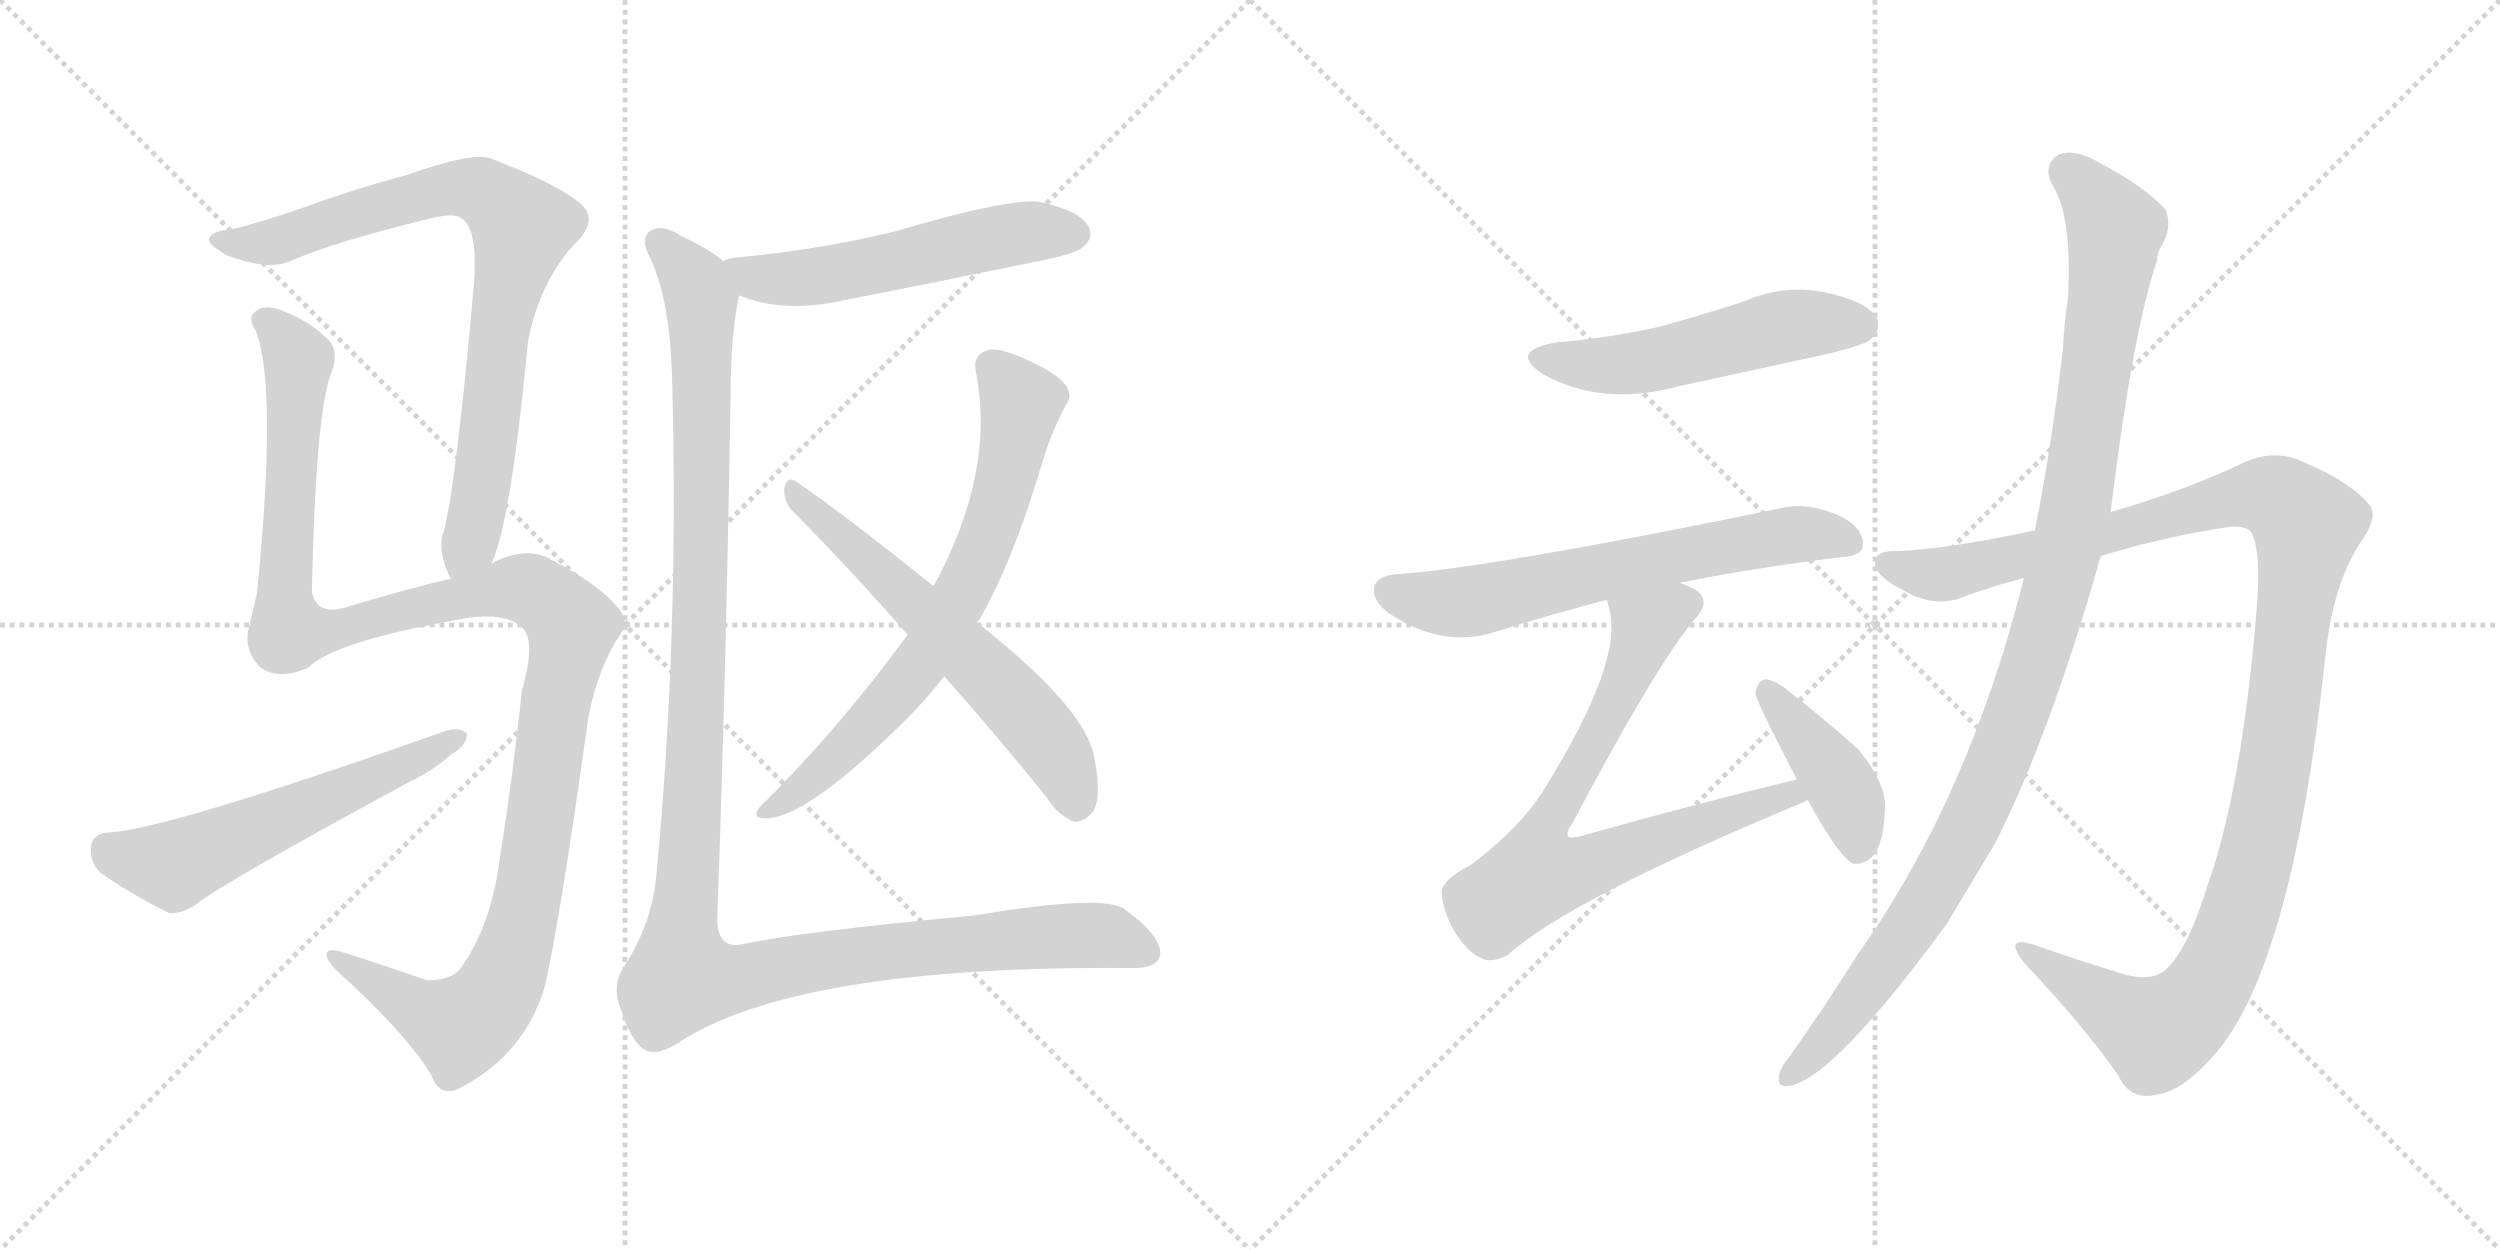 <svg version="1.1" viewBox="0 0 2048 1024" xmlns="http://www.w3.org/2000/svg">
  <g stroke="lightgray" stroke-dasharray="1,1" stroke-width="1" transform="scale(4, 4)">
    <line x1="0" y1="0" x2="256" y2="256"></line>
    <line x1="256" y1="0" x2="0" y2="256"></line>
    <line x1="128" y1="0" x2="128" y2="256"></line>
    <line x1="0" y1="128" x2="256" y2="128"></line>
    <line x1="256" y1="0" x2="512" y2="256"></line>
    <line x1="512" y1="0" x2="256" y2="256"></line>
    <line x1="384" y1="0" x2="384" y2="256"></line>
    <line x1="256" y1="128" x2="512" y2="128"></line>
  </g>
<g transform="scale(1, -1) translate(0, -850)">
   <style type="text/css">
    @keyframes keyframes0 {
      from {
       stroke: black;
       stroke-dashoffset: 812;
       stroke-width: 128;
       }
       73% {
       animation-timing-function: step-end;
       stroke: black;
       stroke-dashoffset: 0;
       stroke-width: 128;
       }
       to {
       stroke: black;
       stroke-width: 1024;
       }
       }
       #make-me-a-hanzi-animation-0 {
         animation: keyframes0 0.911s both;
         animation-delay: 0s;
         animation-timing-function: linear;
       }
    @keyframes keyframes1 {
      from {
       stroke: black;
       stroke-dashoffset: 1232;
       stroke-width: 128;
       }
       80% {
       animation-timing-function: step-end;
       stroke: black;
       stroke-dashoffset: 0;
       stroke-width: 128;
       }
       to {
       stroke: black;
       stroke-width: 1024;
       }
       }
       #make-me-a-hanzi-animation-1 {
         animation: keyframes1 1.253s both;
         animation-delay: 0.911s;
         animation-timing-function: linear;
       }
    @keyframes keyframes2 {
      from {
       stroke: black;
       stroke-dashoffset: 570;
       stroke-width: 128;
       }
       65% {
       animation-timing-function: step-end;
       stroke: black;
       stroke-dashoffset: 0;
       stroke-width: 128;
       }
       to {
       stroke: black;
       stroke-width: 1024;
       }
       }
       #make-me-a-hanzi-animation-2 {
         animation: keyframes2 0.714s both;
         animation-delay: 2.163s;
         animation-timing-function: linear;
       }
    @keyframes keyframes3 {
      from {
       stroke: black;
       stroke-dashoffset: 543;
       stroke-width: 128;
       }
       64% {
       animation-timing-function: step-end;
       stroke: black;
       stroke-dashoffset: 0;
       stroke-width: 128;
       }
       to {
       stroke: black;
       stroke-width: 1024;
       }
       }
       #make-me-a-hanzi-animation-3 {
         animation: keyframes3 0.692s both;
         animation-delay: 2.877s;
         animation-timing-function: linear;
       }
    @keyframes keyframes4 {
      from {
       stroke: black;
       stroke-dashoffset: 702;
       stroke-width: 128;
       }
       70% {
       animation-timing-function: step-end;
       stroke: black;
       stroke-dashoffset: 0;
       stroke-width: 128;
       }
       to {
       stroke: black;
       stroke-width: 1024;
       }
       }
       #make-me-a-hanzi-animation-4 {
         animation: keyframes4 0.821s both;
         animation-delay: 3.569s;
         animation-timing-function: linear;
       }
    @keyframes keyframes5 {
      from {
       stroke: black;
       stroke-dashoffset: 601;
       stroke-width: 128;
       }
       66% {
       animation-timing-function: step-end;
       stroke: black;
       stroke-dashoffset: 0;
       stroke-width: 128;
       }
       to {
       stroke: black;
       stroke-width: 1024;
       }
       }
       #make-me-a-hanzi-animation-5 {
         animation: keyframes5 0.739s both;
         animation-delay: 4.39s;
         animation-timing-function: linear;
       }
    @keyframes keyframes6 {
      from {
       stroke: black;
       stroke-dashoffset: 1254;
       stroke-width: 128;
       }
       80% {
       animation-timing-function: step-end;
       stroke: black;
       stroke-dashoffset: 0;
       stroke-width: 128;
       }
       to {
       stroke: black;
       stroke-width: 1024;
       }
       }
       #make-me-a-hanzi-animation-6 {
         animation: keyframes6 1.271s both;
         animation-delay: 5.13s;
         animation-timing-function: linear;
       }
    @keyframes keyframes7 {
      from {
       stroke: black;
       stroke-dashoffset: 517;
       stroke-width: 128;
       }
       63% {
       animation-timing-function: step-end;
       stroke: black;
       stroke-dashoffset: 0;
       stroke-width: 128;
       }
       to {
       stroke: black;
       stroke-width: 1024;
       }
       }
       #make-me-a-hanzi-animation-7 {
         animation: keyframes7 0.671s both;
         animation-delay: 6.4s;
         animation-timing-function: linear;
       }
    @keyframes keyframes8 {
      from {
       stroke: black;
       stroke-dashoffset: 640;
       stroke-width: 128;
       }
       68% {
       animation-timing-function: step-end;
       stroke: black;
       stroke-dashoffset: 0;
       stroke-width: 128;
       }
       to {
       stroke: black;
       stroke-width: 1024;
       }
       }
       #make-me-a-hanzi-animation-8 {
         animation: keyframes8 0.771s both;
         animation-delay: 7.071s;
         animation-timing-function: linear;
       }
    @keyframes keyframes9 {
      from {
       stroke: black;
       stroke-dashoffset: 748;
       stroke-width: 128;
       }
       71% {
       animation-timing-function: step-end;
       stroke: black;
       stroke-dashoffset: 0;
       stroke-width: 128;
       }
       to {
       stroke: black;
       stroke-width: 1024;
       }
       }
       #make-me-a-hanzi-animation-9 {
         animation: keyframes9 0.859s both;
         animation-delay: 7.842s;
         animation-timing-function: linear;
       }
    @keyframes keyframes10 {
      from {
       stroke: black;
       stroke-dashoffset: 410;
       stroke-width: 128;
       }
       57% {
       animation-timing-function: step-end;
       stroke: black;
       stroke-dashoffset: 0;
       stroke-width: 128;
       }
       to {
       stroke: black;
       stroke-width: 1024;
       }
       }
       #make-me-a-hanzi-animation-10 {
         animation: keyframes10 0.584s both;
         animation-delay: 8.7s;
         animation-timing-function: linear;
       }
    @keyframes keyframes11 {
      from {
       stroke: black;
       stroke-dashoffset: 1189;
       stroke-width: 128;
       }
       79% {
       animation-timing-function: step-end;
       stroke: black;
       stroke-dashoffset: 0;
       stroke-width: 128;
       }
       to {
       stroke: black;
       stroke-width: 1024;
       }
       }
       #make-me-a-hanzi-animation-11 {
         animation: keyframes11 1.218s both;
         animation-delay: 9.284s;
         animation-timing-function: linear;
       }
    @keyframes keyframes12 {
      from {
       stroke: black;
       stroke-dashoffset: 1074;
       stroke-width: 128;
       }
       78% {
       animation-timing-function: step-end;
       stroke: black;
       stroke-dashoffset: 0;
       stroke-width: 128;
       }
       to {
       stroke: black;
       stroke-width: 1024;
       }
       }
       #make-me-a-hanzi-animation-12 {
         animation: keyframes12 1.124s both;
         animation-delay: 10.502s;
         animation-timing-function: linear;
       }
</style>
<path d="M 402.5 388.0 Q 418.5 422.0 432.5 570.0 Q 442.5 622.0 474.5 654.0 Q 490.5 672.0 473.5 685.0 Q 454.5 700.0 402.5 720.0 Q 387.5 726.0 334.5 707.0 Q 289.5 695.0 251.5 681.0 Q 214.5 668.0 189.5 662.0 Q 173.5 661.0 171.5 655.0 Q 168.5 651.0 185.5 641.0 Q 219.5 628.0 237.5 636.0 Q 273.5 652.0 356.5 672.0 Q 371.5 675.0 376.5 672.0 Q 391.5 665.0 388.5 620.0 Q 373.5 451.0 363.5 415.0 Q 357.5 400.0 369.5 375.0 C 380.5 347.0 392.5 360.0 402.5 388.0 Z" fill="lightgray"></path> 
<path d="M 369.5 375.0 Q 366.5 376.0 365.5 375.0 Q 338.5 369.0 281.5 352.0 Q 259.5 346.0 255.5 365.0 Q 258.5 512.0 271.5 545.0 Q 277.5 560.0 270.5 570.0 Q 255.5 586.0 232.5 595.0 Q 216.5 602.0 208.5 594.0 Q 202.5 590.0 209.5 579.0 Q 227.5 534.0 210.5 364.0 Q 207.5 352.0 204.5 338.0 Q 198.5 319.0 212.5 304.0 Q 227.5 292.0 252.5 303.0 Q 273.5 325.0 384.5 344.0 Q 414.5 348.0 427.5 336.0 Q 439.5 326.0 427.5 284.0 Q 420.5 217.0 409.5 147.0 Q 402.5 92.0 377.5 57.0 Q 370.5 47.0 349.5 47.0 Q 312.5 60.0 280.5 70.0 Q 267.5 74.0 267.5 68.0 Q 267.5 64.0 274.5 56.0 Q 332.5 4.0 353.5 -31.0 Q 360.5 -50.0 377.5 -41.0 Q 428.5 -14.0 445.5 39.0 Q 457.5 87.0 481.5 259.0 Q 487.5 295.0 504.5 325.0 Q 517.5 341.0 505.5 353.0 Q 489.5 372.0 452.5 391.0 Q 433.5 403.0 405.5 390.0 Q 404.5 389.0 402.5 388.0 L 369.5 375.0 Z" fill="lightgray"></path> 
<path d="M 88.5 168.0 Q 75.5 167.0 74.5 156.0 Q 73.5 143.0 82.5 135.0 Q 104.5 119.0 138.5 102.0 Q 148.5 101.0 160.5 109.0 Q 179.5 125.0 334.5 209.0 Q 355.5 219.0 369.5 232.0 Q 382.5 239.0 382.5 249.0 Q 376.5 255.0 364.5 251.0 Q 135.5 170.0 88.5 168.0 Z" fill="lightgray"></path> 
<path d="M 605.5 608.0 Q 641.5 593.0 691.5 604.0 Q 767.5 619.0 845.5 635.0 Q 882.5 642.0 887.5 648.0 Q 896.5 655.0 891.5 665.0 Q 884.5 677.0 854.5 684.0 Q 833.5 690.0 731.5 660.0 Q 668.5 645.0 602.5 639.0 Q 595.5 638.0 592.5 636.0 C 563.5 627.0 577.5 618.0 605.5 608.0 Z" fill="lightgray"></path> 
<path d="M 800.5 340.0 Q 800.5 341.0 801.5 341.0 Q 829.5 389.0 853.5 470.0 Q 860.5 494.0 872.5 517.0 Q 879.5 526.0 872.5 535.0 Q 866.5 544.0 837.5 557.0 Q 816.5 566.0 808.5 563.0 Q 796.5 559.0 799.5 545.0 Q 815.5 464.0 765.5 371.0 Q 764.5 371.0 764.5 370.0 L 743.5 330.0 Q 686.5 252.0 622.5 189.0 Q 616.5 182.0 622.5 180.0 Q 653.5 174.0 734.5 253.0 Q 756.5 274.0 773.5 296.0 L 800.5 340.0 Z" fill="lightgray"></path> 
<path d="M 773.5 296.0 Q 813.5 251.0 856.5 198.0 Q 866.5 182.0 879.5 177.0 Q 886.5 176.0 893.5 183.0 Q 903.5 193.0 896.5 229.0 Q 890.5 269.0 800.5 340.0 L 764.5 370.0 Q 692.5 428.0 651.5 456.0 Q 644.5 460.0 642.5 450.0 Q 641.5 440.0 649.5 431.0 Q 694.5 386.0 743.5 330.0 L 773.5 296.0 Z" fill="lightgray"></path> 
<path d="M 592.5 636.0 Q 582.5 645.0 559.5 656.0 Q 540.5 668.0 531.5 660.0 Q 524.5 653.0 532.5 639.0 Q 548.5 605.0 550.5 543.0 Q 556.5 329.0 537.5 131.0 Q 533.5 92.0 510.5 57.0 Q 500.5 41.0 509.5 21.0 Q 516.5 -1.0 526.5 -9.0 Q 536.5 -16.0 554.5 -5.0 Q 650.5 59.0 924.5 57.0 Q 949.5 56.0 950.5 69.0 Q 950.5 84.0 921.5 105.0 Q 905.5 118.0 797.5 100.0 Q 658.5 87.0 610.5 77.0 Q 588.5 71.0 587.5 96.0 Q 594.5 286.0 598.5 525.0 Q 598.5 576.0 605.5 608.0 C 608.5 626.0 608.5 626.0 592.5 636.0 Z" fill="lightgray"></path> 
<path d="M 1275.0 569.5 Q 1235.0 562.5 1264.0 543.5 Q 1312.0 516.5 1375.0 533.5 L 1499.0 560.5 Q 1527.0 567.5 1532.0 571.5 Q 1542.0 580.5 1537.0 590.5 Q 1528.0 603.5 1495.0 610.5 Q 1461.0 617.5 1427.0 602.5 Q 1396.0 592.5 1360.0 582.5 Q 1321.0 573.5 1275.0 569.5 Z" fill="lightgray"></path> 
<path d="M 1376.0 372.5 Q 1434.0 384.5 1508.0 393.5 Q 1526.0 394.5 1526.0 403.5 Q 1527.0 416.5 1509.0 426.5 Q 1481.0 439.5 1458.0 433.5 Q 1220.0 384.5 1143.0 379.5 Q 1130.0 378.5 1126.0 370.5 Q 1123.0 358.5 1138.0 347.5 Q 1180.0 319.5 1222.0 331.5 Q 1273.0 347.5 1316.0 358.5 L 1376.0 372.5 Z" fill="lightgray"></path> 
<path d="M 1472.0 211.5 Q 1385.0 190.5 1293.0 164.5 Q 1286.0 163.5 1285.0 164.5 Q 1282.0 167.5 1288.0 175.5 Q 1358.0 307.5 1389.0 343.5 Q 1401.0 356.5 1391.0 365.5 Q 1385.0 369.5 1376.0 372.5 C 1349.0 385.5 1309.0 387.5 1316.0 358.5 Q 1317.0 357.5 1318.0 352.5 Q 1331.0 309.5 1265.0 203.5 Q 1246.0 172.5 1205.0 141.5 Q 1180.0 128.5 1181.0 118.5 Q 1182.0 102.5 1193.0 84.5 Q 1205.0 66.5 1218.0 63.5 Q 1225.0 62.5 1235.0 67.5 Q 1284.0 112.5 1479.0 193.5 Q 1479.0 194.5 1481.0 194.5 C 1509.0 206.5 1501.0 218.5 1472.0 211.5 Z" fill="lightgray"></path> 
<path d="M 1481.0 194.5 Q 1506.0 148.5 1518.0 142.5 Q 1527.0 141.5 1534.0 148.5 Q 1543.0 158.5 1544.0 184.5 Q 1547.0 206.5 1522.0 236.5 Q 1494.0 261.5 1462.0 286.5 Q 1452.0 293.5 1446.0 293.5 Q 1440.0 292.5 1438.0 282.5 Q 1438.0 276.5 1472.0 211.5 L 1481.0 194.5 Z" fill="lightgray"></path> 
<path d="M 1721.0 394.5 Q 1773.0 410.5 1827.0 418.5 Q 1842.0 419.5 1845.0 412.5 Q 1852.0 397.5 1849.0 355.5 Q 1837.0 204.5 1808.0 123.5 Q 1793.0 74.5 1776.0 57.5 Q 1764.0 44.5 1738.0 52.5 Q 1699.0 64.5 1665.0 76.5 Q 1641.0 83.5 1658.0 61.5 Q 1707.0 9.5 1735.0 -30.5 Q 1745.0 -52.5 1768.0 -46.5 Q 1787.0 -43.5 1810.0 -18.5 Q 1877.0 50.5 1905.0 312.5 Q 1911.0 370.5 1933.0 404.5 Q 1949.0 426.5 1941.0 436.5 Q 1925.0 455.5 1889.0 470.5 Q 1864.0 483.5 1837.0 470.5 Q 1791.0 448.5 1729.0 430.5 L 1667.0 415.5 Q 1597.0 400.5 1555.0 398.5 Q 1536.0 399.5 1536.0 389.5 Q 1535.0 379.5 1557.0 367.5 Q 1584.0 351.5 1607.0 360.5 Q 1631.0 369.5 1658.0 376.5 L 1721.0 394.5 Z" fill="lightgray"></path> 
<path d="M 1658.0 376.5 Q 1613.0 196.5 1522.0 68.5 Q 1495.0 25.5 1466.0 -15.5 Q 1460.0 -22.5 1458.0 -28.5 Q 1454.0 -41.5 1466.0 -39.5 Q 1502.0 -33.5 1595.0 93.5 L 1634.0 158.5 Q 1679.0 246.5 1721.0 394.5 L 1729.0 430.5 Q 1747.0 577.5 1767.0 636.5 Q 1767.0 642.5 1770.0 647.5 Q 1780.0 663.5 1774.0 678.5 Q 1756.0 697.5 1722.0 715.5 Q 1701.0 728.5 1687.0 723.5 Q 1674.0 716.5 1680.0 700.5 Q 1698.0 675.5 1694.0 604.5 Q 1691.0 586.5 1690.0 564.5 Q 1681.0 486.5 1667.0 415.5 L 1658.0 376.5 Z" fill="lightgray"></path> 
      <clipPath id="make-me-a-hanzi-clip-0">
      <path d="M 402.5 388.0 Q 418.5 422.0 432.5 570.0 Q 442.5 622.0 474.5 654.0 Q 490.5 672.0 473.5 685.0 Q 454.5 700.0 402.5 720.0 Q 387.5 726.0 334.5 707.0 Q 289.5 695.0 251.5 681.0 Q 214.5 668.0 189.5 662.0 Q 173.5 661.0 171.5 655.0 Q 168.5 651.0 185.5 641.0 Q 219.5 628.0 237.5 636.0 Q 273.5 652.0 356.5 672.0 Q 371.5 675.0 376.5 672.0 Q 391.5 665.0 388.5 620.0 Q 373.5 451.0 363.5 415.0 Q 357.5 400.0 369.5 375.0 C 380.5 347.0 392.5 360.0 402.5 388.0 Z" fill="lightgray"></path>
      </clipPath>
      <path clip-path="url(#make-me-a-hanzi-clip-0)" d="M 177.5 654.0 L 223.5 652.0 L 368.5 696.0 L 401.5 690.0 L 428.5 664.0 L 408.5 581.0 L 394.5 447.0 L 384.5 406.0 L 371.5 385.0 " fill="none" id="make-me-a-hanzi-animation-0" stroke-dasharray="684 1368" stroke-linecap="round"></path>

      <clipPath id="make-me-a-hanzi-clip-1">
      <path d="M 369.5 375.0 Q 366.5 376.0 365.5 375.0 Q 338.5 369.0 281.5 352.0 Q 259.5 346.0 255.5 365.0 Q 258.5 512.0 271.5 545.0 Q 277.5 560.0 270.5 570.0 Q 255.5 586.0 232.5 595.0 Q 216.5 602.0 208.5 594.0 Q 202.5 590.0 209.5 579.0 Q 227.5 534.0 210.5 364.0 Q 207.5 352.0 204.5 338.0 Q 198.5 319.0 212.5 304.0 Q 227.5 292.0 252.5 303.0 Q 273.5 325.0 384.5 344.0 Q 414.5 348.0 427.5 336.0 Q 439.5 326.0 427.5 284.0 Q 420.5 217.0 409.5 147.0 Q 402.5 92.0 377.5 57.0 Q 370.5 47.0 349.5 47.0 Q 312.5 60.0 280.5 70.0 Q 267.5 74.0 267.5 68.0 Q 267.5 64.0 274.5 56.0 Q 332.5 4.0 353.5 -31.0 Q 360.5 -50.0 377.5 -41.0 Q 428.5 -14.0 445.5 39.0 Q 457.5 87.0 481.5 259.0 Q 487.5 295.0 504.5 325.0 Q 517.5 341.0 505.5 353.0 Q 489.5 372.0 452.5 391.0 Q 433.5 403.0 405.5 390.0 Q 404.5 389.0 402.5 388.0 L 369.5 375.0 Z" fill="lightgray"></path>
      </clipPath>
      <path clip-path="url(#make-me-a-hanzi-clip-1)" d="M 217.5 587.0 L 244.5 555.0 L 232.5 374.0 L 237.5 333.0 L 263.5 332.0 L 422.5 369.0 L 445.5 361.0 L 468.5 336.0 L 429.5 101.0 L 405.5 34.0 L 376.5 9.0 L 347.5 20.0 L 274.5 64.0 " fill="none" id="make-me-a-hanzi-animation-1" stroke-dasharray="1104 2208" stroke-linecap="round"></path>

      <clipPath id="make-me-a-hanzi-clip-2">
      <path d="M 88.5 168.0 Q 75.5 167.0 74.5 156.0 Q 73.5 143.0 82.5 135.0 Q 104.5 119.0 138.5 102.0 Q 148.5 101.0 160.5 109.0 Q 179.5 125.0 334.5 209.0 Q 355.5 219.0 369.5 232.0 Q 382.5 239.0 382.5 249.0 Q 376.5 255.0 364.5 251.0 Q 135.5 170.0 88.5 168.0 Z" fill="lightgray"></path>
      </clipPath>
      <path clip-path="url(#make-me-a-hanzi-clip-2)" d="M 87.5 155.0 L 98.5 148.0 L 142.5 141.0 L 376.5 246.0 " fill="none" id="make-me-a-hanzi-animation-2" stroke-dasharray="442 884" stroke-linecap="round"></path>

      <clipPath id="make-me-a-hanzi-clip-3">
      <path d="M 605.5 608.0 Q 641.5 593.0 691.5 604.0 Q 767.5 619.0 845.5 635.0 Q 882.5 642.0 887.5 648.0 Q 896.5 655.0 891.5 665.0 Q 884.5 677.0 854.5 684.0 Q 833.5 690.0 731.5 660.0 Q 668.5 645.0 602.5 639.0 Q 595.5 638.0 592.5 636.0 C 563.5 627.0 577.5 618.0 605.5 608.0 Z" fill="lightgray"></path>
      </clipPath>
      <path clip-path="url(#make-me-a-hanzi-clip-3)" d="M 599.5 631.0 L 617.5 622.0 L 665.5 623.0 L 810.5 655.0 L 880.5 659.0 " fill="none" id="make-me-a-hanzi-animation-3" stroke-dasharray="415 830" stroke-linecap="round"></path>

      <clipPath id="make-me-a-hanzi-clip-4">
      <path d="M 800.5 340.0 Q 800.5 341.0 801.5 341.0 Q 829.5 389.0 853.5 470.0 Q 860.5 494.0 872.5 517.0 Q 879.5 526.0 872.5 535.0 Q 866.5 544.0 837.5 557.0 Q 816.5 566.0 808.5 563.0 Q 796.5 559.0 799.5 545.0 Q 815.5 464.0 765.5 371.0 Q 764.5 371.0 764.5 370.0 L 743.5 330.0 Q 686.5 252.0 622.5 189.0 Q 616.5 182.0 622.5 180.0 Q 653.5 174.0 734.5 253.0 Q 756.5 274.0 773.5 296.0 L 800.5 340.0 Z" fill="lightgray"></path>
      </clipPath>
      <path clip-path="url(#make-me-a-hanzi-clip-4)" d="M 812.5 550.0 L 836.5 520.0 L 816.5 433.0 L 796.5 380.0 L 752.5 304.0 L 713.5 258.0 L 626.5 185.0 " fill="none" id="make-me-a-hanzi-animation-4" stroke-dasharray="574 1148" stroke-linecap="round"></path>

      <clipPath id="make-me-a-hanzi-clip-5">
      <path d="M 773.5 296.0 Q 813.5 251.0 856.5 198.0 Q 866.5 182.0 879.5 177.0 Q 886.5 176.0 893.5 183.0 Q 903.5 193.0 896.5 229.0 Q 890.5 269.0 800.5 340.0 L 764.5 370.0 Q 692.5 428.0 651.5 456.0 Q 644.5 460.0 642.5 450.0 Q 641.5 440.0 649.5 431.0 Q 694.5 386.0 743.5 330.0 L 773.5 296.0 Z" fill="lightgray"></path>
      </clipPath>
      <path clip-path="url(#make-me-a-hanzi-clip-5)" d="M 651.5 446.0 L 842.5 263.0 L 875.5 215.0 L 880.5 193.0 " fill="none" id="make-me-a-hanzi-animation-5" stroke-dasharray="473 946" stroke-linecap="round"></path>

      <clipPath id="make-me-a-hanzi-clip-6">
      <path d="M 592.5 636.0 Q 582.5 645.0 559.5 656.0 Q 540.5 668.0 531.5 660.0 Q 524.5 653.0 532.5 639.0 Q 548.5 605.0 550.5 543.0 Q 556.5 329.0 537.5 131.0 Q 533.5 92.0 510.5 57.0 Q 500.5 41.0 509.5 21.0 Q 516.5 -1.0 526.5 -9.0 Q 536.5 -16.0 554.5 -5.0 Q 650.5 59.0 924.5 57.0 Q 949.5 56.0 950.5 69.0 Q 950.5 84.0 921.5 105.0 Q 905.5 118.0 797.5 100.0 Q 658.5 87.0 610.5 77.0 Q 588.5 71.0 587.5 96.0 Q 594.5 286.0 598.5 525.0 Q 598.5 576.0 605.5 608.0 C 608.5 626.0 608.5 626.0 592.5 636.0 Z" fill="lightgray"></path>
      </clipPath>
      <path clip-path="url(#make-me-a-hanzi-clip-6)" d="M 539.5 652.0 L 570.5 617.0 L 574.5 595.0 L 573.5 331.0 L 558.5 50.0 L 611.5 50.0 L 708.5 69.0 L 837.5 82.0 L 900.5 84.0 L 937.5 71.0 " fill="none" id="make-me-a-hanzi-animation-6" stroke-dasharray="1126 2252" stroke-linecap="round"></path>

      <clipPath id="make-me-a-hanzi-clip-7">
      <path d="M 1275.0 569.5 Q 1235.0 562.5 1264.0 543.5 Q 1312.0 516.5 1375.0 533.5 L 1499.0 560.5 Q 1527.0 567.5 1532.0 571.5 Q 1542.0 580.5 1537.0 590.5 Q 1528.0 603.5 1495.0 610.5 Q 1461.0 617.5 1427.0 602.5 Q 1396.0 592.5 1360.0 582.5 Q 1321.0 573.5 1275.0 569.5 Z" fill="lightgray"></path>
      </clipPath>
      <path clip-path="url(#make-me-a-hanzi-clip-7)" d="M 1267.0 557.5 L 1330.0 551.5 L 1464.0 583.5 L 1524.0 583.5 " fill="none" id="make-me-a-hanzi-animation-7" stroke-dasharray="389 778" stroke-linecap="round"></path>

      <clipPath id="make-me-a-hanzi-clip-8">
      <path d="M 1376.0 372.5 Q 1434.0 384.5 1508.0 393.5 Q 1526.0 394.5 1526.0 403.5 Q 1527.0 416.5 1509.0 426.5 Q 1481.0 439.5 1458.0 433.5 Q 1220.0 384.5 1143.0 379.5 Q 1130.0 378.5 1126.0 370.5 Q 1123.0 358.5 1138.0 347.5 Q 1180.0 319.5 1222.0 331.5 Q 1273.0 347.5 1316.0 358.5 L 1376.0 372.5 Z" fill="lightgray"></path>
      </clipPath>
      <path clip-path="url(#make-me-a-hanzi-clip-8)" d="M 1137.0 365.5 L 1200.0 356.5 L 1427.0 406.5 L 1475.0 412.5 L 1514.0 406.5 " fill="none" id="make-me-a-hanzi-animation-8" stroke-dasharray="512 1024" stroke-linecap="round"></path>

      <clipPath id="make-me-a-hanzi-clip-9">
      <path d="M 1472.0 211.5 Q 1385.0 190.5 1293.0 164.5 Q 1286.0 163.5 1285.0 164.5 Q 1282.0 167.5 1288.0 175.5 Q 1358.0 307.5 1389.0 343.5 Q 1401.0 356.5 1391.0 365.5 Q 1385.0 369.5 1376.0 372.5 C 1349.0 385.5 1309.0 387.5 1316.0 358.5 Q 1317.0 357.5 1318.0 352.5 Q 1331.0 309.5 1265.0 203.5 Q 1246.0 172.5 1205.0 141.5 Q 1180.0 128.5 1181.0 118.5 Q 1182.0 102.5 1193.0 84.5 Q 1205.0 66.5 1218.0 63.5 Q 1225.0 62.5 1235.0 67.5 Q 1284.0 112.5 1479.0 193.5 Q 1479.0 194.5 1481.0 194.5 C 1509.0 206.5 1501.0 218.5 1472.0 211.5 Z" fill="lightgray"></path>
      </clipPath>
      <path clip-path="url(#make-me-a-hanzi-clip-9)" d="M 1382.0 355.5 L 1348.0 336.5 L 1325.0 278.5 L 1262.0 162.5 L 1259.0 133.5 L 1289.0 136.5 L 1453.0 196.5 L 1478.0 198.5 " fill="none" id="make-me-a-hanzi-animation-9" stroke-dasharray="620 1240" stroke-linecap="round"></path>

      <clipPath id="make-me-a-hanzi-clip-10">
      <path d="M 1481.0 194.5 Q 1506.0 148.5 1518.0 142.5 Q 1527.0 141.5 1534.0 148.5 Q 1543.0 158.5 1544.0 184.5 Q 1547.0 206.5 1522.0 236.5 Q 1494.0 261.5 1462.0 286.5 Q 1452.0 293.5 1446.0 293.5 Q 1440.0 292.5 1438.0 282.5 Q 1438.0 276.5 1472.0 211.5 L 1481.0 194.5 Z" fill="lightgray"></path>
      </clipPath>
      <path clip-path="url(#make-me-a-hanzi-clip-10)" d="M 1447.0 284.5 L 1505.0 212.5 L 1519.0 179.5 L 1521.0 153.5 " fill="none" id="make-me-a-hanzi-animation-10" stroke-dasharray="282 564" stroke-linecap="round"></path>

      <clipPath id="make-me-a-hanzi-clip-11">
      <path d="M 1721.0 394.5 Q 1773.0 410.5 1827.0 418.5 Q 1842.0 419.5 1845.0 412.5 Q 1852.0 397.5 1849.0 355.5 Q 1837.0 204.5 1808.0 123.5 Q 1793.0 74.5 1776.0 57.5 Q 1764.0 44.5 1738.0 52.5 Q 1699.0 64.5 1665.0 76.5 Q 1641.0 83.5 1658.0 61.5 Q 1707.0 9.5 1735.0 -30.5 Q 1745.0 -52.5 1768.0 -46.5 Q 1787.0 -43.5 1810.0 -18.5 Q 1877.0 50.5 1905.0 312.5 Q 1911.0 370.5 1933.0 404.5 Q 1949.0 426.5 1941.0 436.5 Q 1925.0 455.5 1889.0 470.5 Q 1864.0 483.5 1837.0 470.5 Q 1791.0 448.5 1729.0 430.5 L 1667.0 415.5 Q 1597.0 400.5 1555.0 398.5 Q 1536.0 399.5 1536.0 389.5 Q 1535.0 379.5 1557.0 367.5 Q 1584.0 351.5 1607.0 360.5 Q 1631.0 369.5 1658.0 376.5 L 1721.0 394.5 Z" fill="lightgray"></path>
      </clipPath>
      <path clip-path="url(#make-me-a-hanzi-clip-11)" d="M 1546.0 387.5 L 1596.0 380.5 L 1842.0 444.5 L 1870.0 439.5 L 1890.0 420.5 L 1860.0 198.5 L 1844.0 129.5 L 1807.0 38.5 L 1787.0 16.5 L 1766.0 5.5 L 1658.0 70.5 " fill="none" id="make-me-a-hanzi-animation-11" stroke-dasharray="1061 2122" stroke-linecap="round"></path>

      <clipPath id="make-me-a-hanzi-clip-12">
      <path d="M 1658.0 376.5 Q 1613.0 196.5 1522.0 68.5 Q 1495.0 25.5 1466.0 -15.5 Q 1460.0 -22.5 1458.0 -28.5 Q 1454.0 -41.5 1466.0 -39.5 Q 1502.0 -33.5 1595.0 93.5 L 1634.0 158.5 Q 1679.0 246.5 1721.0 394.5 L 1729.0 430.5 Q 1747.0 577.5 1767.0 636.5 Q 1767.0 642.5 1770.0 647.5 Q 1780.0 663.5 1774.0 678.5 Q 1756.0 697.5 1722.0 715.5 Q 1701.0 728.5 1687.0 723.5 Q 1674.0 716.5 1680.0 700.5 Q 1698.0 675.5 1694.0 604.5 Q 1691.0 586.5 1690.0 564.5 Q 1681.0 486.5 1667.0 415.5 L 1658.0 376.5 Z" fill="lightgray"></path>
      </clipPath>
      <path clip-path="url(#make-me-a-hanzi-clip-12)" d="M 1694.0 708.5 L 1733.0 662.5 L 1702.0 444.5 L 1677.0 340.5 L 1620.0 186.5 L 1570.0 96.5 L 1509.0 14.5 L 1467.0 -30.5 " fill="none" id="make-me-a-hanzi-animation-12" stroke-dasharray="946 1892" stroke-linecap="round"></path>

</g>
</svg>
